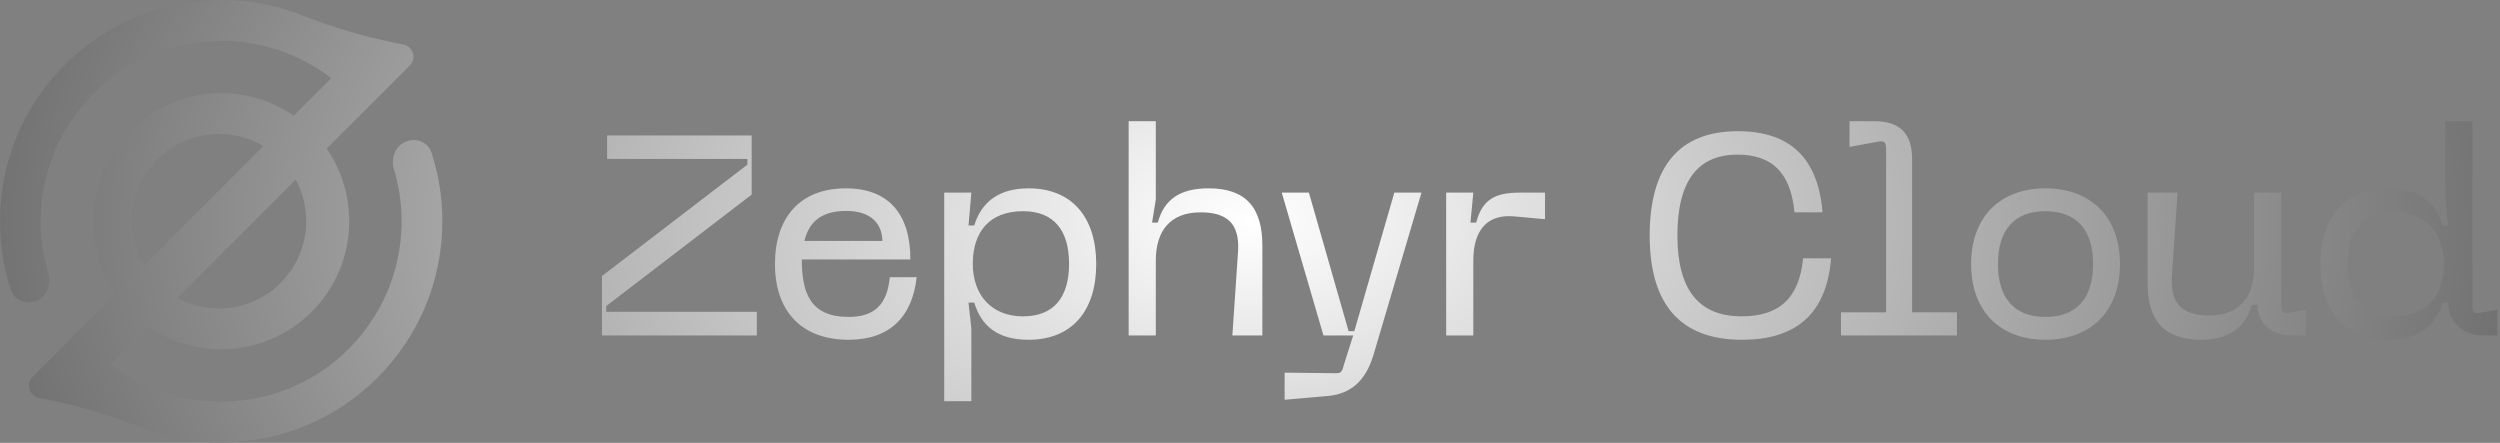 <svg width="175" height="31" viewBox="0 0 175 31" fill="none" xmlns="http://www.w3.org/2000/svg">
    <rect x="0" y="0" width="175" height="31" fill="#808080" stroke="none"/>
    <path fill-rule="evenodd" clip-rule="evenodd"
        d="M15.482 24.449C20.432 24.449 24.445 20.436 24.445 15.485C24.445 13.598 23.863 11.848 22.867 10.404L28.693 4.578C29.184 4.086 28.904 3.238 28.221 3.111C27.486 2.973 26.754 2.815 26.026 2.635C24.555 2.271 23.102 1.819 21.674 1.28L21.54 1.23C21.281 1.131 21.024 1.03 20.767 0.925C19.118 0.327 17.339 0 15.483 0C11.211 0 7.343 1.73 4.542 4.528C1.736 7.33 0 11.204 0 15.483C0 17.156 0.265 18.767 0.757 20.277C1.022 21.092 1.977 21.399 2.719 20.971C3.346 20.609 3.599 19.839 3.389 19.145C2.088 14.833 3.142 9.962 6.55 6.554C11.092 2.011 18.233 1.652 23.186 5.475L20.562 8.099C19.118 7.104 17.368 6.521 15.482 6.521C10.531 6.521 6.518 10.534 6.518 15.485C6.518 17.371 7.101 19.121 8.096 20.565L2.271 26.39C1.78 26.881 2.06 27.73 2.743 27.857C3.478 27.994 4.21 28.153 4.937 28.333C6.408 28.697 7.862 29.148 9.29 29.687L9.424 29.738C9.682 29.837 9.94 29.938 10.196 30.043C11.845 30.641 13.625 30.968 15.481 30.968C19.724 30.968 23.568 29.261 26.365 26.496L26.431 26.431C29.232 23.629 30.964 19.759 30.964 15.485C30.964 13.812 30.698 12.202 30.208 10.693C29.943 9.877 28.986 9.569 28.244 9.998C27.616 10.361 27.363 11.131 27.573 11.826C28.873 16.138 27.82 21.008 24.412 24.416C19.87 28.958 12.729 29.318 7.776 25.495L10.4 22.87C11.844 23.866 13.595 24.449 15.482 24.449ZM21.433 15.485C21.433 18.86 18.696 21.596 15.321 21.596C14.267 21.596 13.276 21.33 12.41 20.86L20.696 12.574C21.166 13.44 21.433 14.431 21.433 15.485ZM9.209 15.485C9.209 12.109 11.945 9.373 15.321 9.373C16.459 9.373 17.523 9.684 18.436 10.225L10.061 18.599C9.52 17.687 9.209 16.622 9.209 15.485ZM80.906 23.484H79.005V8.484H80.906V13.964L80.645 15.584H81.046C81.486 13.964 82.585 13.184 84.606 13.184C87.186 13.184 88.365 14.504 88.365 17.184V23.484H86.266L86.665 17.584C86.785 15.604 85.846 14.864 84.046 14.864C81.925 14.864 80.906 16.144 80.906 18.244V23.484ZM42.497 11.124V9.484H52.617V13.624L42.437 21.424V21.824H52.977V23.484H42.137V19.324L52.317 11.524V11.124H42.497ZM62.287 19.404H64.167C63.867 22.144 62.307 23.784 59.407 23.784C56.067 23.784 54.247 21.744 54.247 18.484C54.247 15.224 56.007 13.184 59.207 13.184C62.207 13.184 63.727 14.984 63.727 18.164H56.127C56.127 20.524 56.727 22.184 59.407 22.184C61.307 22.184 62.107 21.224 62.287 19.404ZM56.307 16.864H61.767C61.747 15.624 60.927 14.764 59.247 14.764C57.567 14.764 56.647 15.464 56.307 16.864ZM66.095 28.084H67.995V23.004L67.795 21.184H68.195C68.695 22.804 69.815 23.784 71.995 23.784C75.055 23.784 76.735 21.744 76.735 18.484C76.735 15.224 75.055 13.184 71.995 13.184C69.895 13.184 68.695 14.164 68.195 15.784H67.795L67.995 13.484H66.095V28.084ZM71.615 22.144C69.395 22.144 68.095 20.644 68.095 18.464C68.095 16.284 69.215 14.784 71.615 14.784C73.755 14.784 74.835 16.104 74.835 18.464C74.835 20.824 73.755 22.144 71.615 22.144ZM91.623 13.484H89.723L92.643 23.484H94.723L94.063 25.564C93.923 26.104 93.863 26.144 93.303 26.124L89.923 26.084V27.984L92.903 27.724C94.823 27.564 95.723 26.364 96.203 24.644L99.503 13.484H97.603L94.803 23.184H94.403L91.623 13.484ZM103.132 23.484H101.232V13.484H103.132L102.932 15.584H103.332C103.752 13.964 104.652 13.484 106.372 13.484H108.152V15.344L105.972 15.144C104.092 14.984 103.132 16.124 103.132 18.244V23.484ZM121.918 22.144C118.918 22.144 117.418 20.284 117.418 16.484C117.418 12.684 118.838 10.824 121.618 10.824C124.018 10.824 125.338 12.044 125.618 14.864H127.578C127.258 10.984 125.238 9.184 121.638 9.184C117.578 9.184 115.478 11.624 115.478 16.484C115.478 21.344 117.658 23.784 121.938 23.784C125.718 23.784 127.858 21.984 128.178 18.084H126.218C125.938 20.924 124.498 22.144 121.918 22.144ZM129.467 8.484H131.207C132.987 8.484 133.847 9.344 133.847 11.124V21.864H136.987V23.484H128.867V21.864H132.027V10.524C132.027 9.964 131.967 9.824 131.427 9.924L129.467 10.284V8.484ZM143.177 13.184C139.977 13.184 137.977 15.224 137.977 18.484C137.977 21.744 139.977 23.784 143.177 23.784C146.397 23.784 148.397 21.744 148.397 18.484C148.397 15.224 146.397 13.184 143.177 13.184ZM143.177 22.184C140.997 22.184 139.857 20.864 139.857 18.484C139.857 16.104 140.997 14.784 143.177 14.784C145.377 14.784 146.517 16.104 146.517 18.484C146.517 20.864 145.377 22.184 143.177 22.184ZM150.329 13.484H152.429L152.029 19.384C151.909 21.324 152.849 22.084 154.649 22.084C156.729 22.084 157.769 20.804 157.789 18.824V13.484H159.689V21.284C159.689 21.844 159.749 21.984 160.289 21.884L161.429 21.684V23.484H160.389C158.969 23.484 158.029 22.604 158.029 21.324L157.629 21.344C157.189 22.964 155.949 23.784 154.089 23.784C151.509 23.784 150.329 22.464 150.329 19.784V13.484ZM173.07 8.484H171.17V13.964L171.37 15.784H170.97C170.49 14.164 169.37 13.184 167.17 13.184C164.13 13.184 162.43 15.224 162.43 18.484C162.43 21.744 164.13 23.784 167.17 23.784C169.27 23.784 170.49 22.804 170.97 21.184H171.37C171.37 22.504 172.39 23.484 173.77 23.484H174.81V21.684L173.67 21.884C173.11 21.984 173.07 21.844 173.07 21.284V8.484ZM167.57 14.824C169.77 14.824 171.07 16.324 171.07 18.484C171.07 20.644 169.97 22.124 167.57 22.124C165.41 22.124 164.33 20.824 164.33 18.484C164.33 16.144 165.41 14.824 167.57 14.824Z"
        fill="url(#paint0_radial_128_1909)" />
    <defs>
        <radialGradient id="paint0_radial_128_1909" cx="0" cy="0" r="1"
            gradientUnits="userSpaceOnUse"
            gradientTransform="translate(87.405 15.484) scale(109.579 64.88)">
            <stop stop-color="white" />
            <stop offset="1" stop-color="#505050" />
        </radialGradient>
    </defs>
</svg>